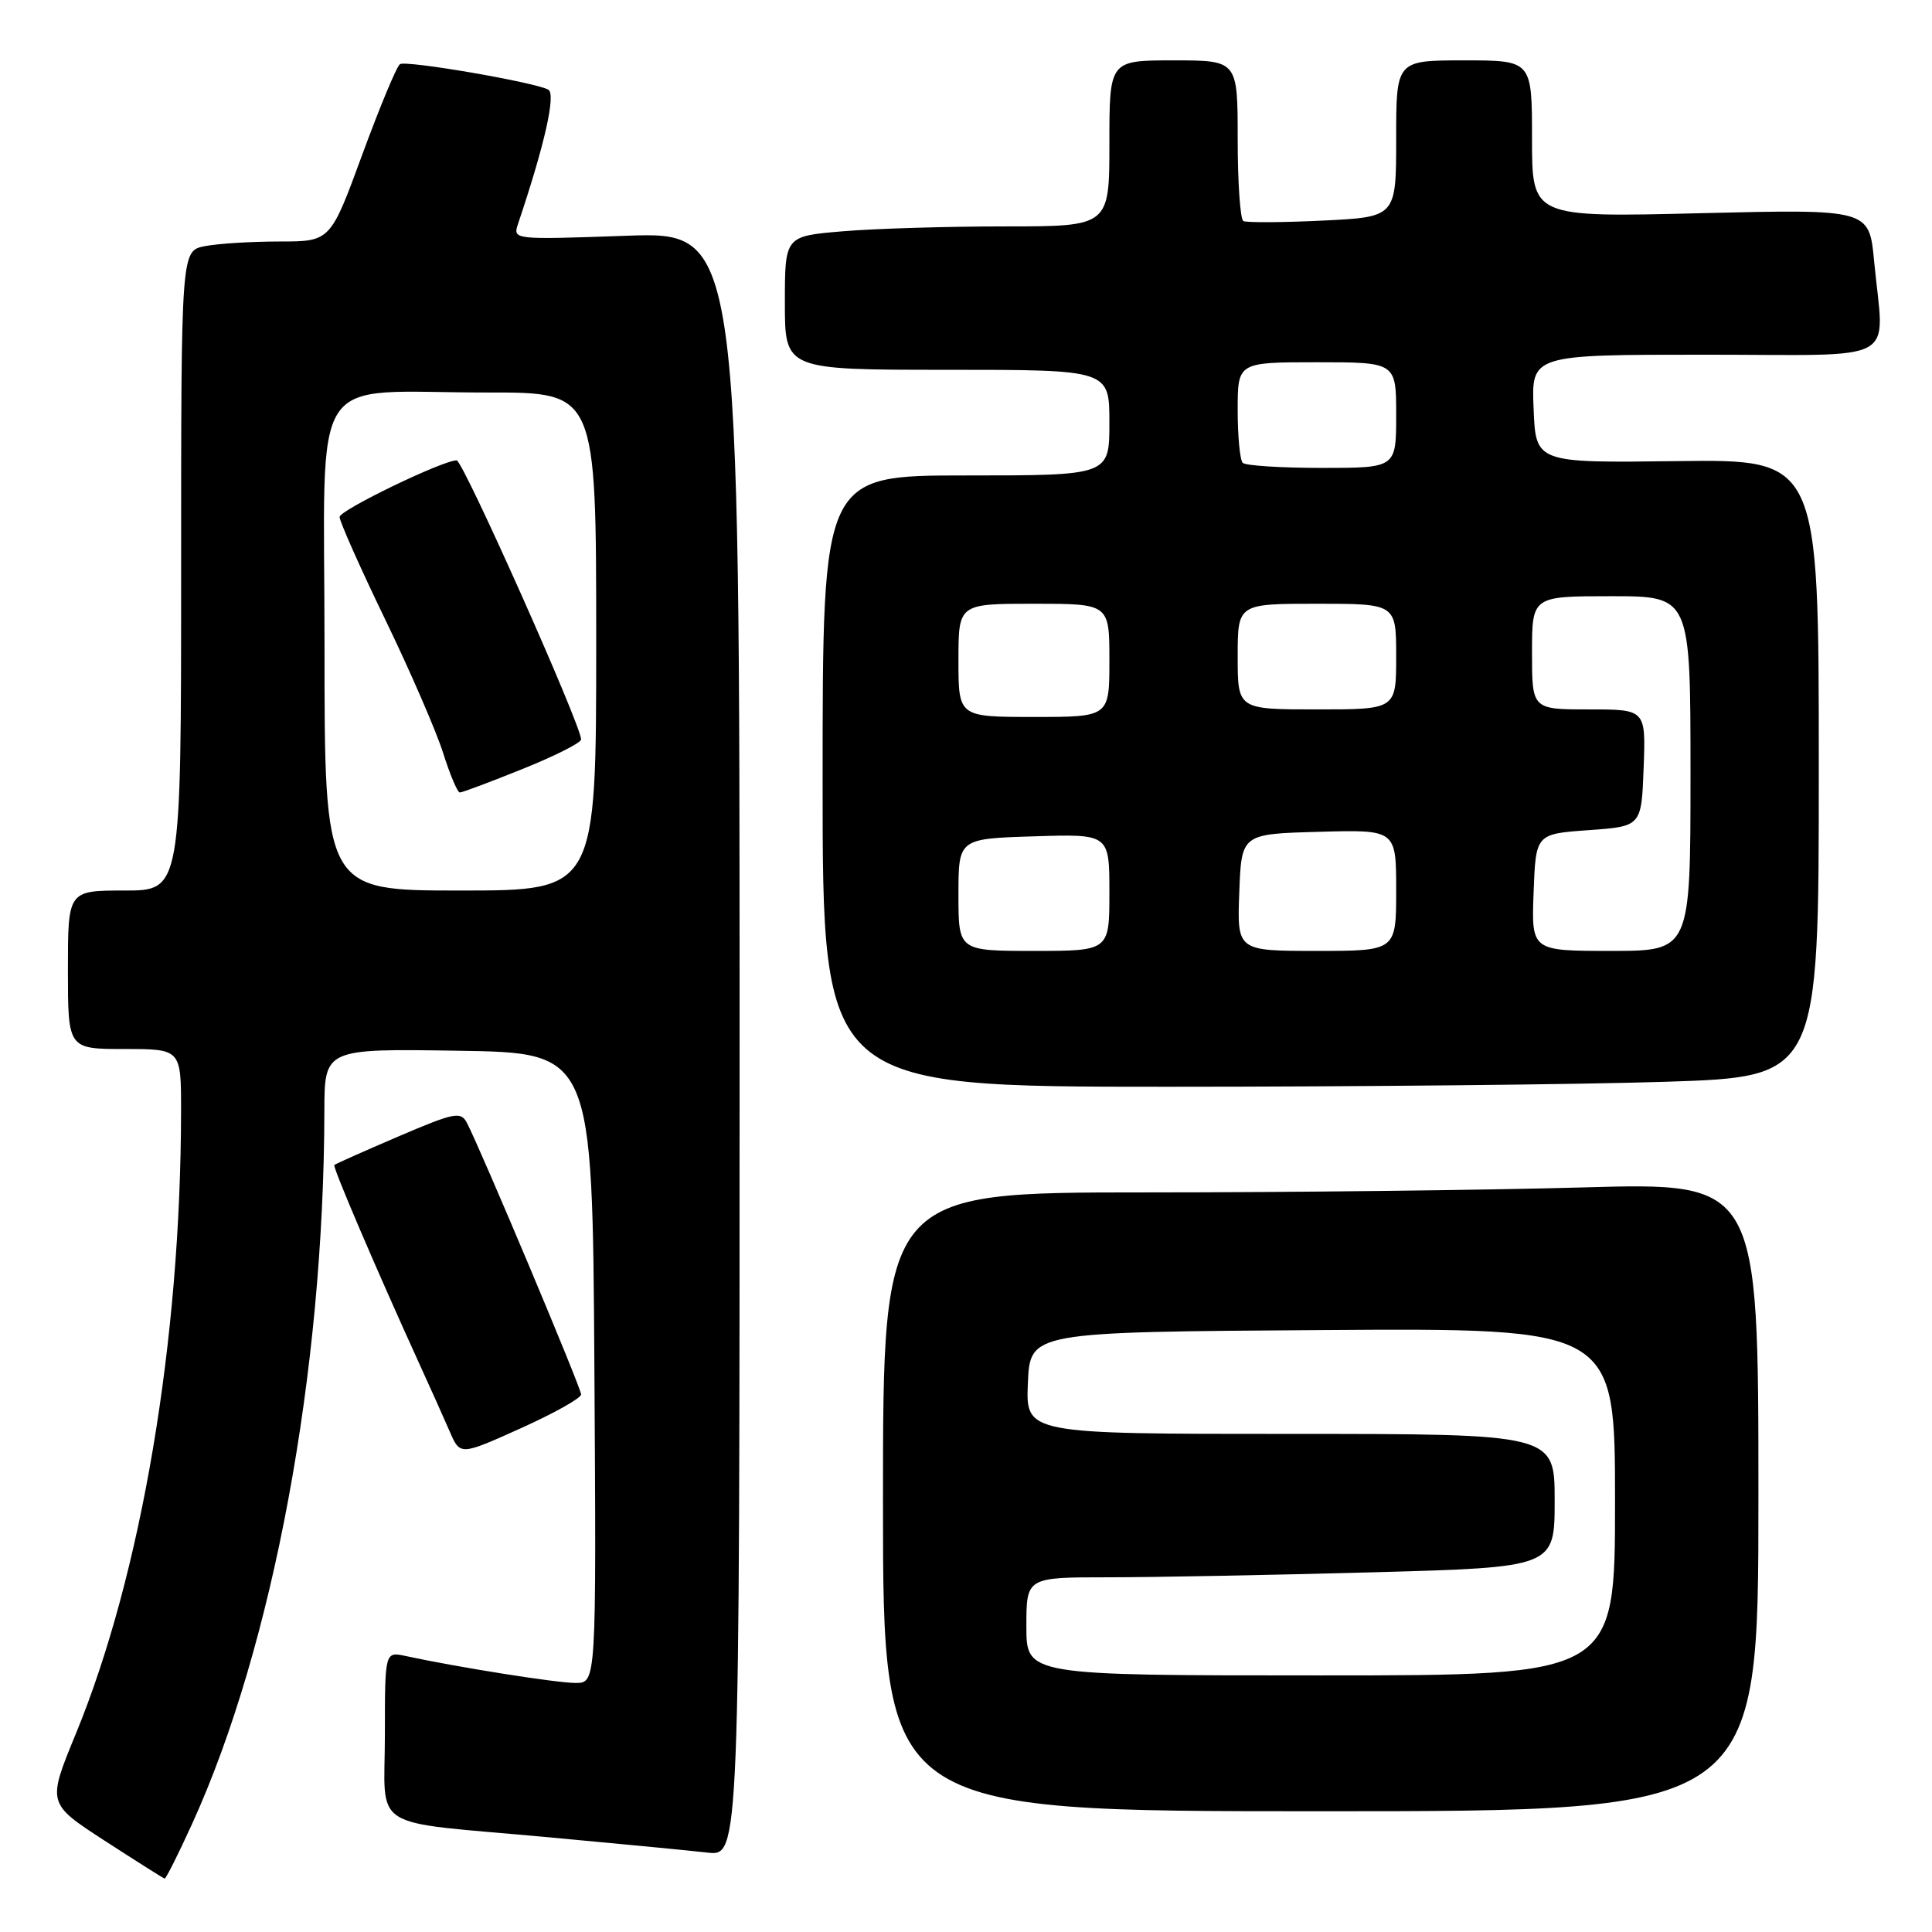 <?xml version="1.0" encoding="UTF-8" standalone="no"?>
<!DOCTYPE svg PUBLIC "-//W3C//DTD SVG 1.1//EN" "http://www.w3.org/Graphics/SVG/1.1/DTD/svg11.dtd" >
<svg xmlns="http://www.w3.org/2000/svg" xmlns:xlink="http://www.w3.org/1999/xlink" version="1.1" viewBox="0 0 256 256">
 <g >
 <path fill="currentColor"
d=" M 25.46 241.66 C 36.18 218.13 42.92 181.82 42.98 147.23 C 43.00 138.95 43.00 138.95 60.75 139.23 C 78.50 139.50 78.50 139.50 78.76 181.25 C 79.02 223.00 79.02 223.00 76.26 223.00 C 73.76 223.00 60.64 220.92 53.75 219.43 C 51.00 218.84 51.00 218.84 51.00 229.81 C 51.00 242.82 48.50 241.23 72.50 243.43 C 81.85 244.29 91.41 245.21 93.75 245.48 C 98.00 245.96 98.00 245.96 98.00 138.34 C 98.00 30.71 98.00 30.71 82.97 31.24 C 67.95 31.77 67.94 31.77 68.65 29.64 C 72.18 19.15 73.69 12.44 72.65 11.88 C 70.83 10.89 53.86 7.97 53.00 8.50 C 52.57 8.76 50.33 14.16 48.00 20.49 C 43.78 32.00 43.78 32.00 37.02 32.00 C 33.29 32.00 28.84 32.28 27.12 32.62 C 24.00 33.25 24.00 33.25 24.00 75.63 C 24.00 118.00 24.00 118.00 16.50 118.00 C 9.00 118.00 9.00 118.00 9.00 128.50 C 9.00 139.00 9.00 139.00 16.50 139.00 C 24.00 139.00 24.00 139.00 23.99 147.25 C 23.96 177.68 18.73 208.63 10.05 229.73 C 6.25 238.96 6.25 238.96 13.88 243.91 C 18.07 246.62 21.64 248.88 21.81 248.92 C 21.98 248.97 23.62 245.70 25.46 241.66 Z  M 233.00 198.34 C 233.00 156.68 233.00 156.68 209.75 157.34 C 196.96 157.70 170.86 158.00 151.75 158.00 C 117.00 158.00 117.00 158.00 117.00 199.00 C 117.00 240.00 117.00 240.00 175.00 240.00 C 233.00 240.00 233.00 240.00 233.00 198.34 Z  M 77.00 184.77 C 77.00 183.90 63.70 152.29 61.87 148.79 C 61.06 147.24 60.23 147.40 52.76 150.60 C 48.25 152.53 44.44 154.23 44.30 154.37 C 44.05 154.61 49.86 168.19 55.47 180.50 C 56.98 183.80 58.83 187.93 59.59 189.68 C 60.97 192.87 60.97 192.87 68.99 189.26 C 73.39 187.28 77.00 185.26 77.00 184.77 Z  M 220.75 143.34 C 241.00 142.68 241.00 142.68 241.00 101.77 C 241.00 60.86 241.00 60.86 222.25 61.10 C 203.50 61.34 203.50 61.34 203.21 54.17 C 202.91 47.00 202.91 47.00 225.96 47.00 C 252.27 47.00 249.64 48.45 248.33 34.60 C 247.68 27.71 247.68 27.71 225.34 28.25 C 203.00 28.80 203.00 28.80 203.00 18.40 C 203.00 8.00 203.00 8.00 194.00 8.00 C 185.00 8.00 185.00 8.00 185.00 18.38 C 185.00 28.76 185.00 28.76 175.25 29.23 C 169.89 29.49 165.16 29.51 164.75 29.29 C 164.34 29.07 164.00 24.18 164.00 18.44 C 164.00 8.00 164.00 8.00 155.50 8.00 C 147.00 8.00 147.00 8.00 147.00 19.00 C 147.00 30.00 147.00 30.00 133.15 30.00 C 125.53 30.00 115.86 30.29 111.65 30.65 C 104.00 31.29 104.00 31.29 104.00 40.15 C 104.00 49.00 104.00 49.00 125.50 49.00 C 147.00 49.00 147.00 49.00 147.00 56.00 C 147.00 63.00 147.00 63.00 128.00 63.00 C 109.00 63.00 109.00 63.00 109.00 103.50 C 109.00 144.00 109.00 144.00 154.75 144.00 C 179.91 144.00 209.61 143.70 220.75 143.34 Z  M 43.00 85.63 C 43.00 48.13 40.48 52.03 64.75 52.01 C 79.00 52.00 79.00 52.00 79.00 85.00 C 79.00 118.00 79.00 118.00 61.00 118.00 C 43.00 118.00 43.00 118.00 43.00 85.63 Z  M 69.25 101.89 C 73.51 100.18 77.00 98.42 77.00 97.98 C 77.00 96.09 61.35 61.00 60.51 61.00 C 58.65 61.00 45.00 67.60 45.00 68.50 C 45.00 69.10 47.71 75.19 51.02 82.04 C 54.34 88.89 57.79 96.86 58.71 99.75 C 59.62 102.64 60.62 105.00 60.93 105.01 C 61.24 105.01 64.99 103.61 69.25 101.89 Z  M 136.00 215.50 C 136.00 209.00 136.00 209.00 146.84 209.00 C 152.80 209.00 168.55 208.70 181.84 208.34 C 206.00 207.68 206.00 207.68 206.00 198.84 C 206.00 190.00 206.00 190.00 170.95 190.00 C 135.91 190.00 135.91 190.00 136.20 183.25 C 136.50 176.50 136.50 176.50 175.25 176.24 C 214.00 175.98 214.00 175.98 214.00 198.99 C 214.00 222.00 214.00 222.00 175.00 222.00 C 136.00 222.00 136.00 222.00 136.00 215.50 Z  M 127.00 118.57 C 127.00 111.13 127.00 111.13 137.00 110.82 C 147.00 110.50 147.00 110.50 147.00 118.25 C 147.00 126.00 147.00 126.00 137.00 126.00 C 127.00 126.00 127.00 126.00 127.00 118.57 Z  M 164.21 118.25 C 164.50 110.50 164.50 110.50 174.75 110.22 C 185.00 109.93 185.00 109.93 185.00 117.97 C 185.00 126.00 185.00 126.00 174.46 126.00 C 163.92 126.00 163.92 126.00 164.21 118.25 Z  M 203.21 118.25 C 203.50 110.50 203.50 110.50 210.50 110.00 C 217.50 109.50 217.50 109.50 217.79 101.75 C 218.08 94.00 218.08 94.00 210.54 94.00 C 203.00 94.00 203.00 94.00 203.00 86.50 C 203.00 79.00 203.00 79.00 213.50 79.00 C 224.00 79.00 224.00 79.00 224.00 102.50 C 224.00 126.00 224.00 126.00 213.46 126.00 C 202.92 126.00 202.92 126.00 203.21 118.25 Z  M 127.00 87.50 C 127.00 80.00 127.00 80.00 137.00 80.00 C 147.00 80.00 147.00 80.00 147.00 87.50 C 147.00 95.00 147.00 95.00 137.00 95.00 C 127.00 95.00 127.00 95.00 127.00 87.50 Z  M 164.00 87.00 C 164.00 80.00 164.00 80.00 174.50 80.00 C 185.00 80.00 185.00 80.00 185.00 87.00 C 185.00 94.00 185.00 94.00 174.50 94.00 C 164.00 94.00 164.00 94.00 164.00 87.00 Z  M 164.67 61.33 C 164.30 60.97 164.00 57.82 164.00 54.33 C 164.00 48.00 164.00 48.00 174.50 48.00 C 185.00 48.00 185.00 48.00 185.00 55.00 C 185.00 62.00 185.00 62.00 175.17 62.00 C 169.76 62.00 165.03 61.70 164.67 61.33 Z "/>
</g>
</svg>